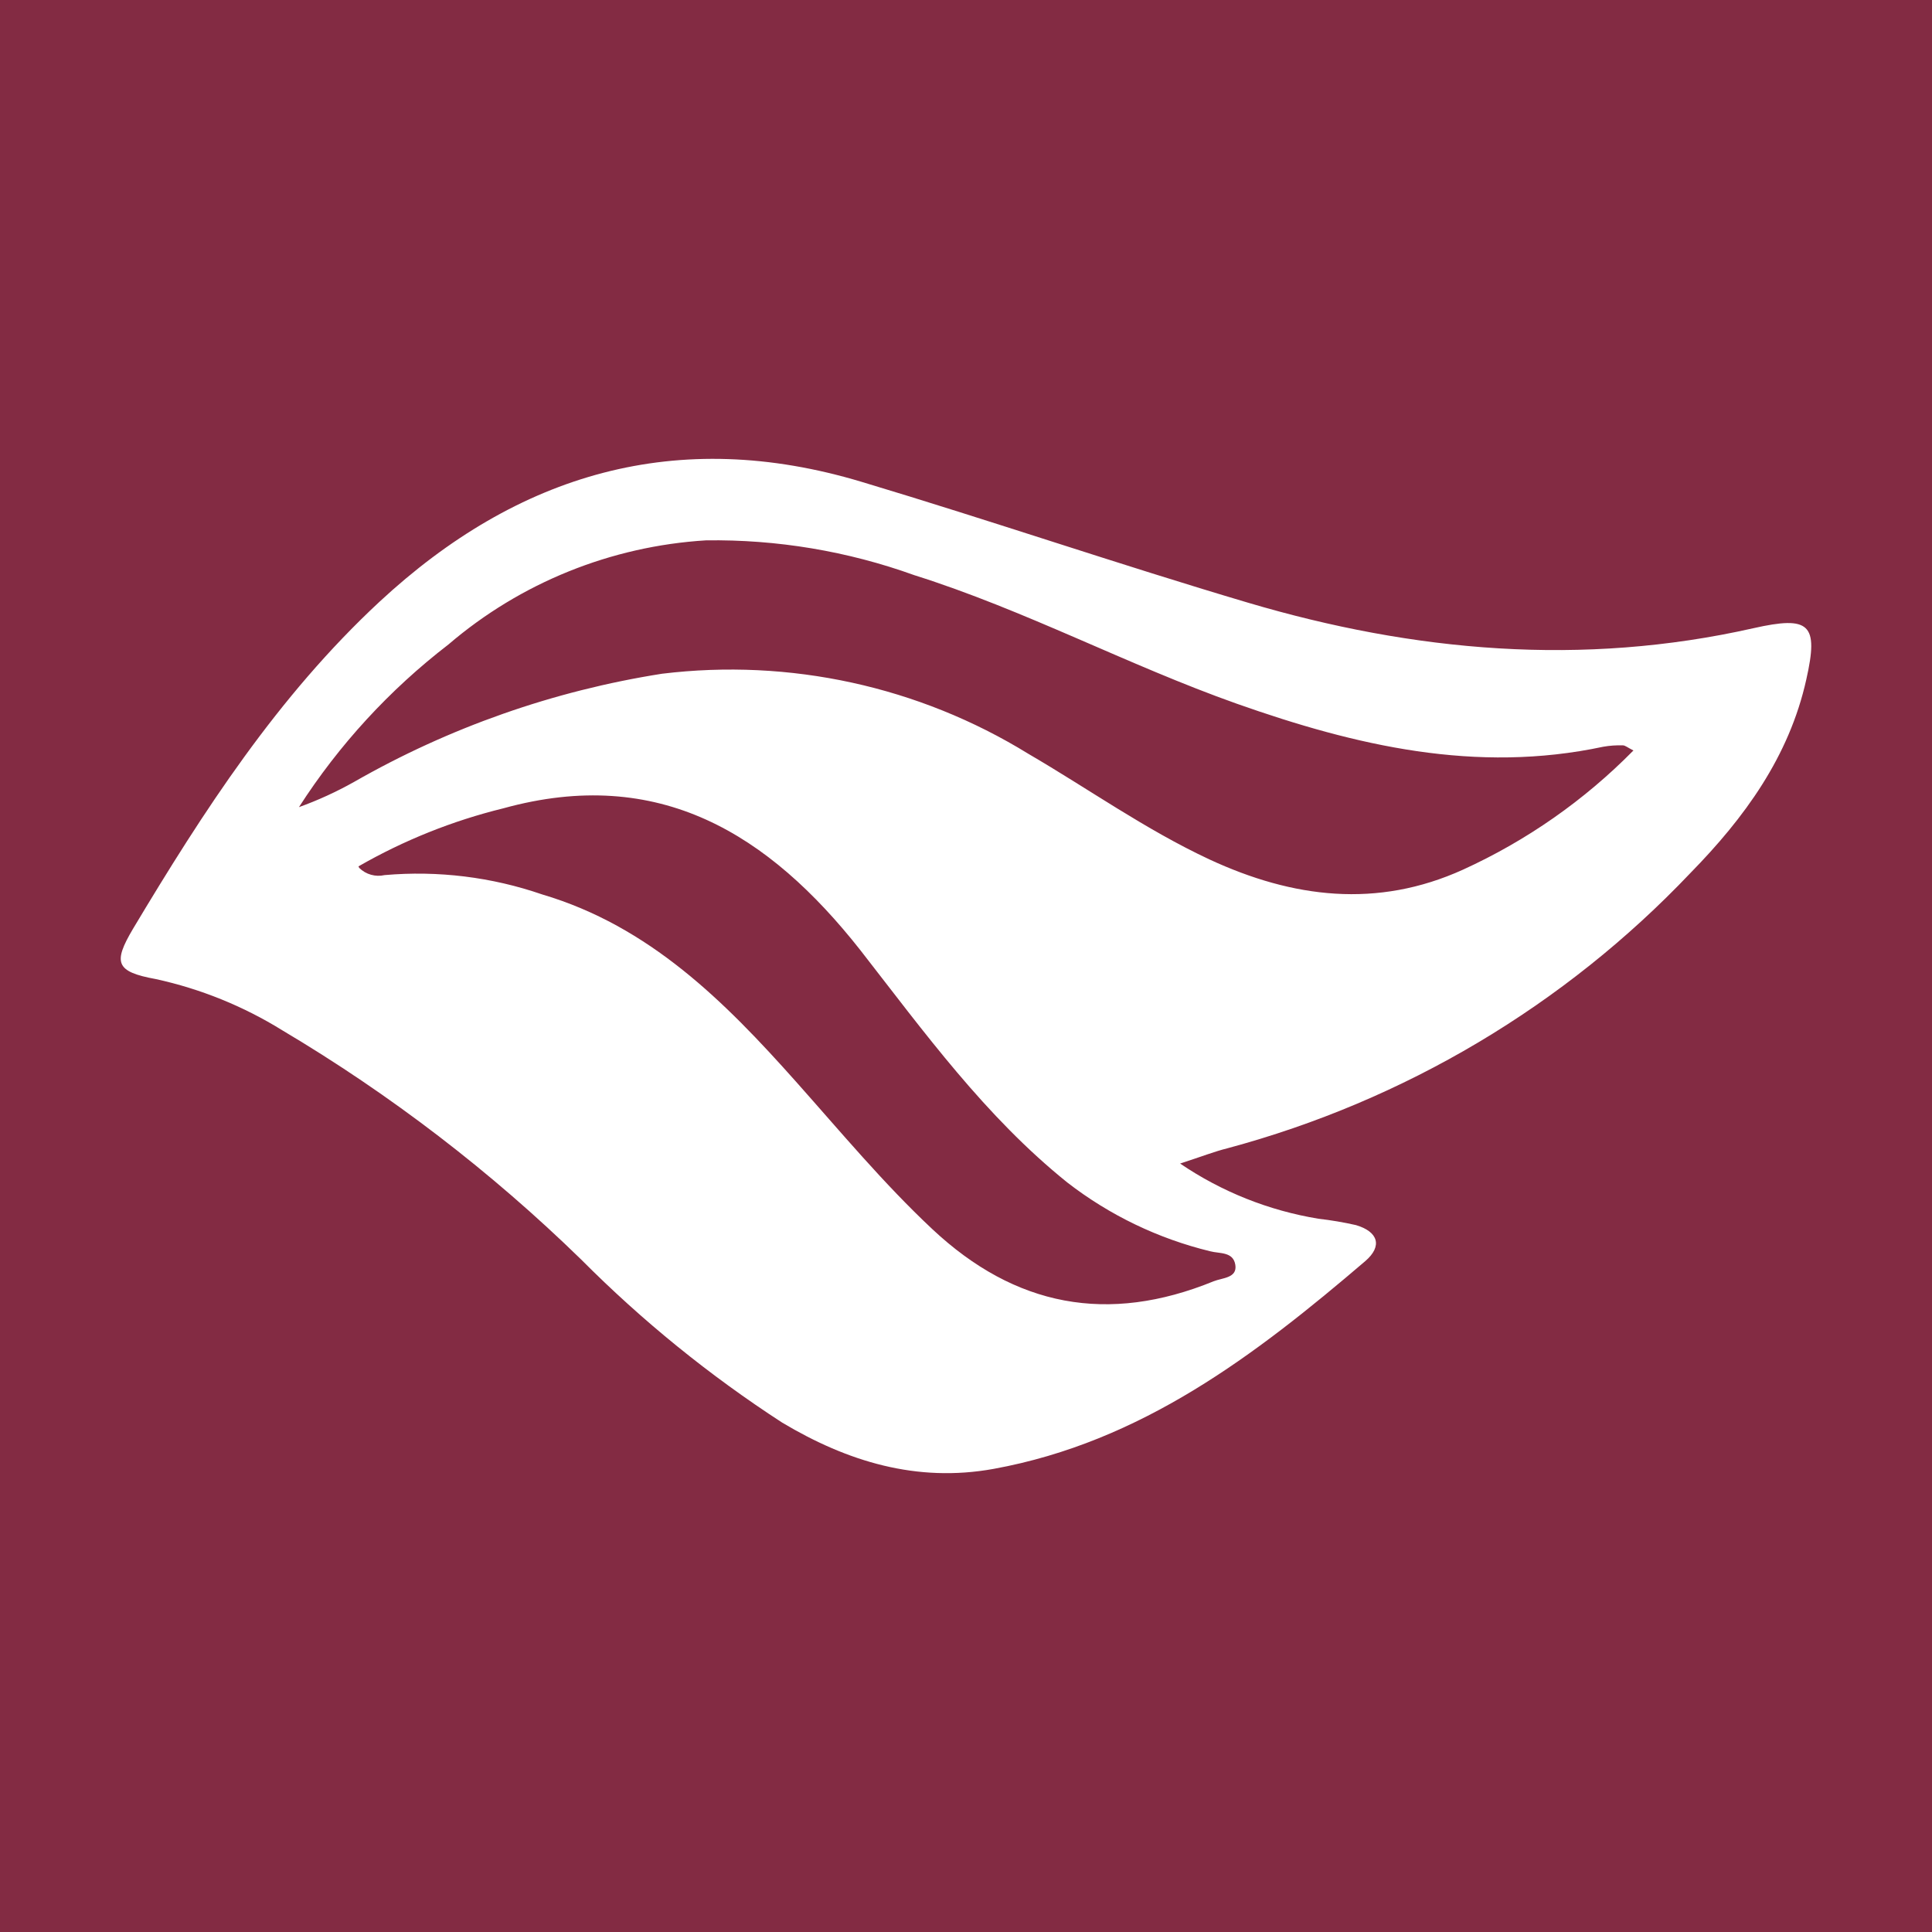 <?xml version="1.0" encoding="UTF-8"?> <svg xmlns="http://www.w3.org/2000/svg" width="80" height="80" viewBox="0 0 80 80" fill="none"><rect width="80" height="80" fill="#832B43"></rect><path d="M48.866 48.18C50.584 49.348 52.539 50.128 54.593 50.465C55.117 50.525 55.638 50.613 56.152 50.73C57.065 51.002 57.259 51.596 56.532 52.221C51.984 56.109 47.267 59.708 41.144 60.823C37.961 61.4 35.086 60.518 32.388 58.907C29.381 56.956 26.592 54.693 24.068 52.157C20.336 48.518 16.181 45.332 11.693 42.665C10.08 41.664 8.307 40.946 6.45 40.541C4.778 40.236 4.681 39.859 5.505 38.464C8.421 33.59 11.491 28.844 15.707 24.924C21.451 19.593 28.042 17.653 35.683 19.954C41.031 21.557 46.322 23.369 51.677 24.956C58.551 26.992 65.522 27.61 72.599 26.014C74.941 25.485 75.313 25.838 74.796 28.131C74.085 31.337 72.227 33.871 69.998 36.148C64.792 41.632 58.157 45.578 50.829 47.547C50.28 47.683 49.755 47.892 48.866 48.18ZM67.647 31.081C67.38 30.945 67.292 30.864 67.203 30.864C66.93 30.855 66.656 30.873 66.387 30.921C61.12 32.043 56.144 30.881 51.217 29.141C46.693 27.538 42.444 25.261 37.864 23.818C35.098 22.821 32.172 22.332 29.229 22.375C25.296 22.617 21.55 24.132 18.567 26.688C16.13 28.563 14.037 30.841 12.379 33.422C13.166 33.138 13.928 32.789 14.657 32.38C18.596 30.124 22.92 28.605 27.412 27.898C32.698 27.254 38.048 28.422 42.574 31.209C45.078 32.668 47.42 34.344 50.078 35.586C53.535 37.19 57.025 37.623 60.579 36.011C63.214 34.81 65.604 33.139 67.631 31.081H67.647ZM14.875 35.939C15.011 36.072 15.178 36.17 15.362 36.221C15.545 36.273 15.739 36.278 15.925 36.236C18.134 36.042 20.358 36.315 22.452 37.037C26.895 38.352 30.005 41.471 32.953 44.781C34.803 46.858 36.58 48.998 38.608 50.898C42.032 54.105 45.877 54.842 50.256 53.054C50.611 52.91 51.241 52.926 51.152 52.373C51.063 51.82 50.498 51.916 50.11 51.812C47.959 51.289 45.944 50.319 44.197 48.966C40.797 46.232 38.276 42.745 35.627 39.346C31.838 34.536 27.291 31.69 20.845 33.47C18.74 33.986 16.719 34.796 14.843 35.875L14.875 35.939Z" fill="white"></path></svg> 